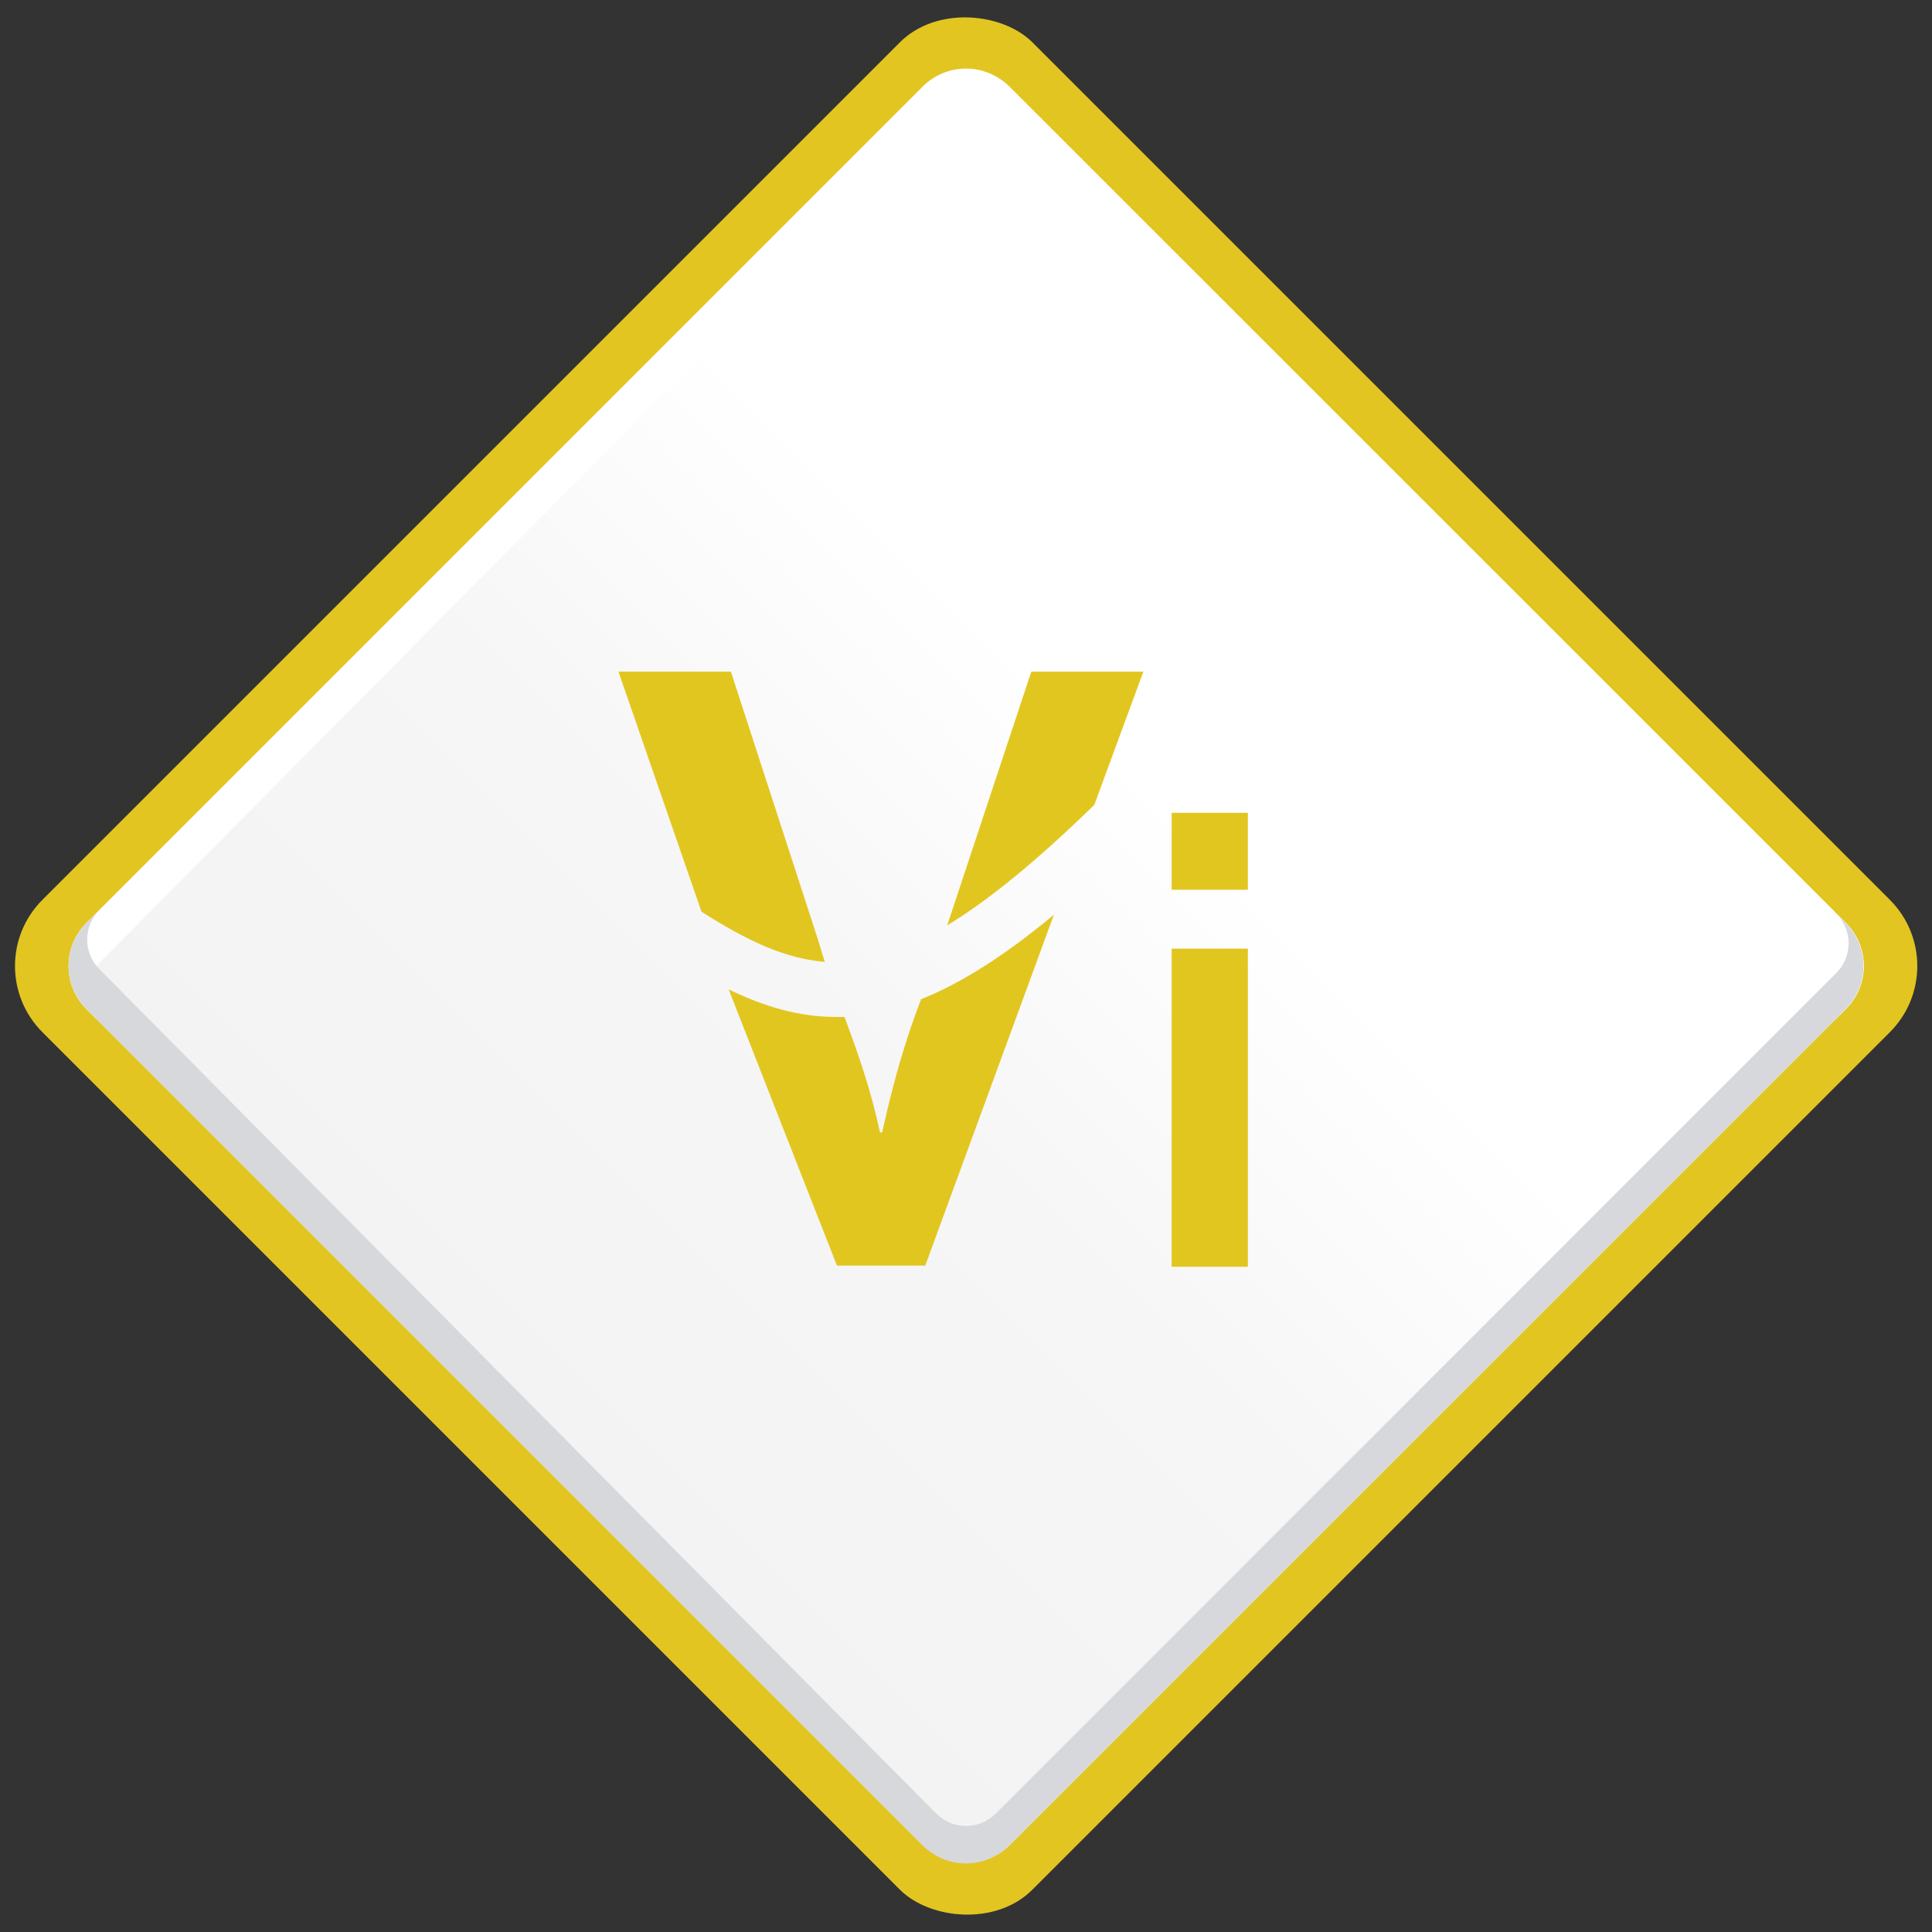 <?xml version="1.0" encoding="UTF-8"?>
<svg id="Layer_1" xmlns="http://www.w3.org/2000/svg" xmlns:xlink="http://www.w3.org/1999/xlink" version="1.1" viewBox="0 0 512 512">
  <rect x="0" y="0" width="512" height="512" fill="#333333" stroke="none"/>
  <!-- Generator: Adobe Illustrator 29.2.0, SVG Export Plug-In . SVG Version: 2.1.0 Build 108)  -->
  <defs>
    <linearGradient id="linear-gradient" x1="-6105.9" y1="1126.3" x2="-5760.1" y2="1126.3" gradientTransform="translate(6189 -870.3)" gradientUnits="userSpaceOnUse">
      <stop offset="0" stop-color="#f3f3f3"/>
      <stop offset=".4" stop-color="#f6f6f6"/>
      <stop offset=".7" stop-color="#fff"/>
    </linearGradient>
  </defs>
  <rect x="70.5" y="70.5" width="371" height="371" rx="24.8" ry="24.8" transform="translate(-106 256) rotate(-45)" style="fill: #e2c521;"/>
  <g>
    <rect x="83.1" y="83.1" width="345.8" height="345.8" rx="16.1" ry="16.1" transform="translate(-106 256) rotate(-45)" style="fill: url(#linear-gradient);"/>
    <path d="M486,270.6l3.2-3.2c6.3-6.3,6.3-16.5,0-22.8L267.4,22.9c-6.3-6.3-16.5-6.3-22.8,0L22.9,244.6c-6.3,6.3-6.3,16.5,0,22.8l3.1,3.1.4.4c-4.4-4.4-4.3-11.4,0-15.8L248.1,31.4c4.4-4.4,11.4-4.4,15.8,0l222.7,222.7c4.4,4.4,4.4,11.4,0,15.8l-.6.7Z" style="fill: #fff;"/>
    <path d="M486.6,242.1c4.4,4.4,4.4,11.4,0,15.8l-222.7,222.7c-4.4,4.4-11.4,4.4-15.8,0L26.4,256.9c-4.4-4.4-4.4-11.4,0-15.8l-.4.4-3.1,3.1c-6.3,6.3-6.3,16.5,0,22.8l221.7,221.7c6.3,6.3,16.5,6.3,22.8,0l221.7-221.7c6.3-6.3,6.3-16.5,0-22.8l-3.2-3.2.6.7Z" style="fill: #d7d8dc;"/>
  </g>
  <g>
    <path d="M310.5,235.8v-20.4h20.2v20.4h-20.2ZM310.5,335.7v-84.3h20.2v84.3h-20.2Z" style="fill: #e2c620;"/>
    <g>
      <path d="M250.9,245.3c11.1-6.7,23.9-17.2,39.1-32l13-35.3h-29.7l-22.3,67.3Z" style="fill: #e2c620;"/>
      <path d="M233.7,300.1h-.5c-2.5-11.8-6.1-21.7-9.4-30.6-.8,0-1.6,0-2.3,0-9.7,0-18.9-2.7-28.4-7.3l28.7,73.2h23.4l34.1-93c-13.2,11-24.7,18.2-35.2,22.4-4.2,10.9-7.3,21.7-10.3,35.2Z" style="fill: #e2c620;"/>
      <path d="M185.9,241.6c12,7.7,22.3,12.5,32.7,13.3-.6-1.7-1.1-3.5-1.7-5.5l-23.2-71.4h-29.8l22,63.6Z" style="fill: #e2c620;"/>
    </g>
  </g>
</svg>